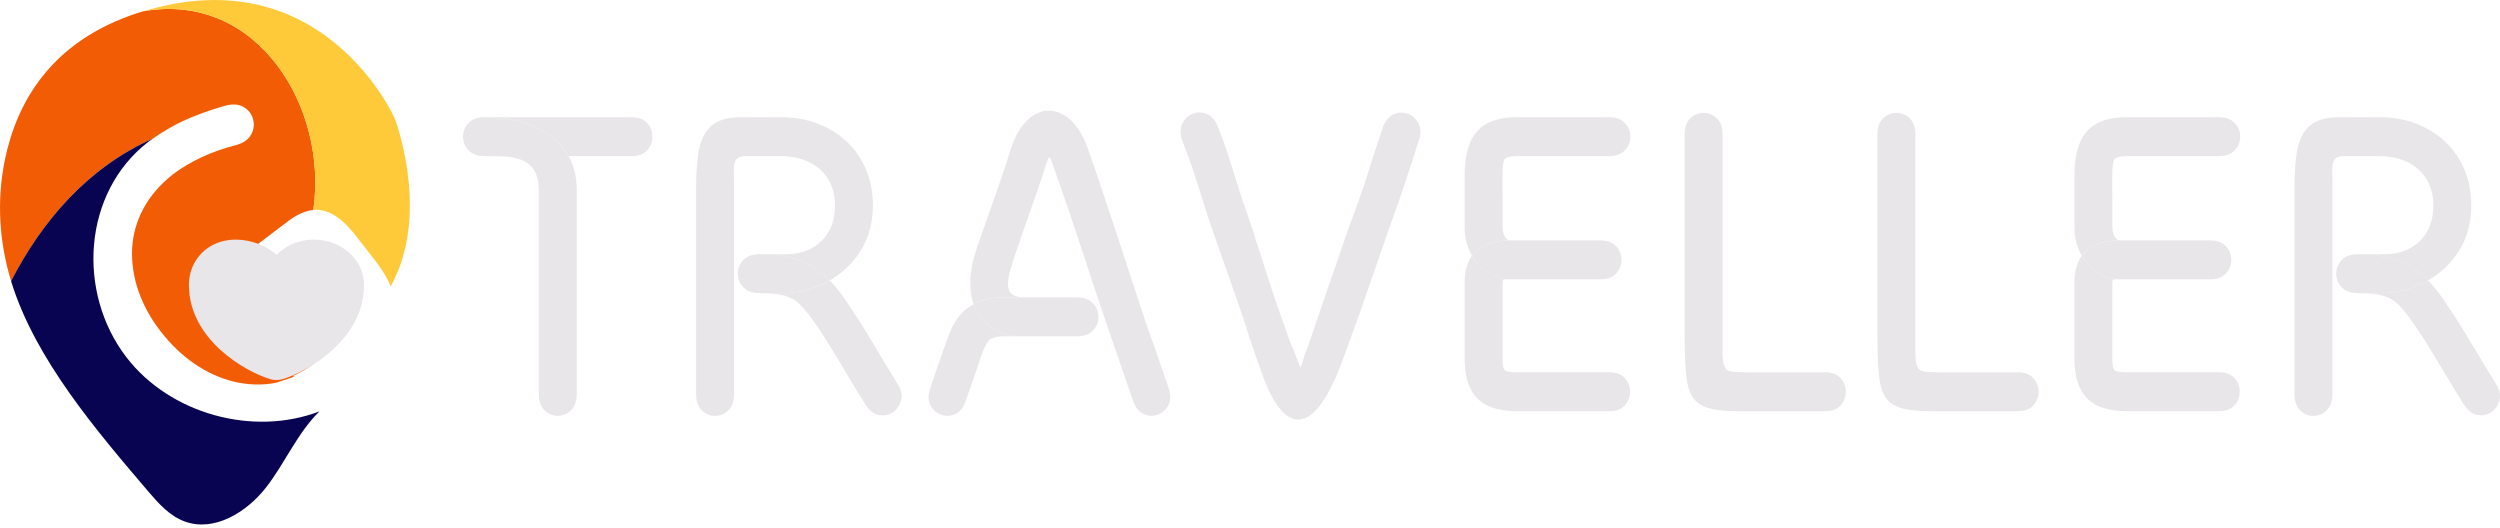 <svg width="592" height="125" viewBox="0 0 592 125" fill="none" xmlns="http://www.w3.org/2000/svg">
<g clip-path="url(#clip0_58_2596)">
<path d="M126.882 30.169C125.021 29.314 123.05 28.706 120.955 28.32C118.861 27.947 116.779 27.754 114.726 27.754C113.403 27.754 112.314 28.058 111.487 28.679C110.66 29.3 110.109 30.059 109.847 30.983C109.585 31.908 109.585 32.833 109.847 33.744C110.109 34.668 110.66 35.427 111.487 36.048C112.314 36.669 113.403 36.973 114.726 36.973H134.586C133.856 35.662 132.946 34.503 131.857 33.495C130.397 32.129 128.729 31.025 126.868 30.169H126.882Z" fill="#E8E6E8"/>
<path d="M120.252 36.973H114.726C116.324 36.973 117.882 37.015 119.412 37.07C120.941 37.139 122.32 37.415 123.546 37.884C124.773 38.367 125.752 39.167 126.482 40.285C127.213 41.417 127.585 43.032 127.585 45.143V93.254C127.585 94.965 128.039 96.263 128.935 97.146C129.831 98.029 130.879 98.471 132.078 98.471C133.277 98.471 134.324 98.029 135.22 97.146C136.116 96.263 136.571 94.965 136.571 93.254V45.143C136.571 42.549 136.157 40.299 135.33 38.381C135.11 37.884 134.876 37.401 134.614 36.946H120.28L120.252 36.973Z" fill="#E8E6E8"/>
<path d="M149.402 27.754H114.726C116.779 27.754 118.86 27.947 120.955 28.32C123.05 28.692 125.021 29.314 126.882 30.169C128.742 31.025 130.396 32.129 131.871 33.495C132.946 34.503 133.856 35.662 134.6 36.973H149.416C151.139 36.973 152.421 36.518 153.248 35.593C154.075 34.668 154.488 33.592 154.488 32.364C154.488 31.135 154.075 30.059 153.248 29.134C152.421 28.209 151.139 27.754 149.416 27.754H149.402Z" fill="#E8E6E8"/>
<path d="M192.693 63.333C194.127 64.244 195.367 65.279 196.456 66.411C199.461 64.672 201.914 62.367 203.761 59.441C205.718 56.336 206.696 52.734 206.696 48.635C206.696 45.626 206.186 42.866 205.153 40.341C204.119 37.815 202.644 35.621 200.715 33.744C198.785 31.867 196.484 30.404 193.782 29.341C191.095 28.279 188.09 27.754 184.768 27.754H175.507C173.246 27.754 171.427 28.099 170.021 28.775C168.629 29.452 167.54 30.487 166.782 31.853C166.024 33.219 165.5 34.972 165.239 37.125C164.977 39.278 164.839 41.776 164.839 44.647V93.268C164.839 94.979 165.294 96.276 166.19 97.16C167.085 98.043 168.133 98.485 169.332 98.485C170.531 98.485 171.579 98.043 172.474 97.16C173.37 96.276 173.825 94.979 173.825 93.268V44.647C173.825 43.418 173.811 42.328 173.77 41.376C173.742 40.423 173.77 39.623 173.866 38.974C173.963 38.326 174.211 37.829 174.611 37.484C175.01 37.139 175.644 36.973 176.499 36.973H184.768C187.428 36.973 189.716 37.456 191.646 38.408C193.575 39.361 195.064 40.713 196.125 42.452C197.186 44.191 197.724 46.261 197.724 48.649C197.724 51.036 197.228 53.107 196.235 54.846C195.243 56.584 193.865 57.923 192.101 58.834C190.337 59.759 188.297 60.214 185.967 60.214H179.793C182.646 60.214 185.127 60.49 187.222 61.029C189.317 61.581 191.136 62.34 192.707 63.333H192.693Z" fill="#E8E6E8"/>
<path d="M181.888 69.419H184.975C188.958 69.419 192.597 68.536 195.891 66.756C196.097 66.645 196.263 66.507 196.47 66.397C195.381 65.265 194.14 64.23 192.707 63.319C191.149 62.326 189.316 61.567 187.221 61.015C185.127 60.462 182.659 60.2 179.793 60.2C178.456 60.2 177.381 60.504 176.554 61.125C175.727 61.732 175.176 62.505 174.914 63.43C174.652 64.354 174.652 65.279 174.914 66.19C175.176 67.115 175.727 67.874 176.554 68.495C177.381 69.116 178.456 69.419 179.793 69.419H181.888Z" fill="#E8E6E8"/>
<path d="M209.246 85.498C208.213 83.787 207.206 82.103 206.214 80.433C205.222 78.763 204.202 77.121 203.168 75.52C202.134 73.919 201.087 72.332 200.026 70.758C199.033 69.323 197.945 67.984 196.787 66.715C196.69 66.604 196.566 66.521 196.47 66.411C196.277 66.521 196.098 66.659 195.891 66.77C192.597 68.55 188.958 69.433 184.975 69.433H179.793C182.453 69.433 184.479 69.64 185.871 70.041C187.263 70.441 188.448 71.131 189.413 72.083C190.378 73.035 191.453 74.374 192.652 76.072C193.713 77.507 194.733 79.011 195.684 80.571C196.649 82.144 197.628 83.745 198.62 85.387C199.612 87.03 200.632 88.713 201.666 90.452C202.7 92.191 203.775 93.958 204.905 95.724C205.828 97.229 206.917 98.084 208.144 98.278C209.37 98.485 210.473 98.264 211.438 97.615C212.402 96.966 213.05 96.028 213.381 94.8C213.712 93.571 213.409 92.233 212.485 90.811C211.355 88.962 210.28 87.195 209.246 85.484V85.498Z" fill="#E8E6E8"/>
<path d="M237.693 70.441C235.24 70.441 233.131 70.841 231.367 71.614C231.091 71.738 230.829 71.89 230.554 72.028C230.76 72.608 230.981 73.173 231.257 73.712C232.221 75.561 233.655 77.01 235.543 78.059C237.431 79.122 239.816 79.646 242.669 79.646H255.031C256.355 79.646 257.443 79.343 258.27 78.722C259.097 78.114 259.649 77.341 259.91 76.417C260.172 75.492 260.172 74.567 259.91 73.656C259.649 72.732 259.097 71.973 258.27 71.352C257.443 70.731 256.355 70.427 255.031 70.427H237.693V70.441Z" fill="#E8E6E8"/>
<path d="M231.271 73.725C230.995 73.187 230.761 72.621 230.568 72.042C229.176 72.787 227.99 73.767 227.039 74.995C225.909 76.458 224.986 78.294 224.242 80.474C223.773 81.841 223.332 83.124 222.891 84.311C222.464 85.512 222.05 86.698 221.65 87.899C221.251 89.1 220.823 90.37 220.355 91.736C219.762 93.378 219.735 94.758 220.3 95.876C220.865 97.008 221.706 97.767 222.836 98.181C223.966 98.595 225.096 98.54 226.226 98.029C227.356 97.519 228.183 96.442 228.721 94.8C229.189 93.433 229.63 92.15 230.072 90.963C230.499 89.762 230.912 88.576 231.312 87.375C231.712 86.188 232.139 84.904 232.607 83.538C233.007 82.586 233.366 81.813 233.71 81.233C234.041 80.654 234.509 80.24 235.102 80.005C235.695 79.77 236.563 79.646 237.693 79.646H242.683C239.83 79.646 237.445 79.122 235.557 78.059C233.669 76.996 232.235 75.547 231.271 73.712V73.725Z" fill="#E8E6E8"/>
<path d="M275.209 87.485C274.713 86.022 274.231 84.601 273.762 83.234C273.293 81.868 272.866 80.681 272.466 79.646C271.667 77.397 270.799 74.857 269.875 72.014C268.938 69.185 267.96 66.204 266.94 63.057C265.906 59.924 264.859 56.722 263.797 53.479C262.736 50.236 261.675 47.048 260.614 43.901C259.552 40.768 258.519 37.787 257.526 34.999C256.465 32.06 255.114 29.866 253.488 28.403C251.862 26.94 250.153 26.208 248.361 26.208C246.569 26.208 244.888 26.94 243.33 28.403C241.773 29.866 240.491 32.032 239.499 34.903C238.768 37.221 238.038 39.457 237.307 41.61C236.577 43.763 235.86 45.847 235.157 47.848C234.454 49.863 233.765 51.823 233.062 53.741C232.359 55.646 231.712 57.523 231.119 59.372C230.196 62.174 229.741 64.796 229.768 67.253C229.796 69.005 230.058 70.579 230.554 72.014C230.816 71.876 231.078 71.724 231.367 71.6C233.131 70.813 235.24 70.427 237.693 70.427H242.682C241.483 70.427 240.574 70.248 239.94 69.861C239.306 69.489 238.92 68.936 238.796 68.219C238.658 67.501 238.672 66.645 238.851 65.666C239.016 64.672 239.306 63.595 239.692 62.436C240.284 60.587 240.918 58.724 241.58 56.805C242.241 54.901 242.903 52.982 243.578 51.078C244.24 49.173 244.901 47.255 245.577 45.35C246.238 43.446 246.872 41.569 247.465 39.719C247.796 38.698 248.044 37.994 248.209 37.622C248.375 37.249 248.54 37.194 248.705 37.47C248.871 37.746 249.119 38.395 249.45 39.416C250.58 42.562 251.793 46.04 253.088 49.863C254.384 53.686 255.679 57.578 256.975 61.539C258.27 65.5 259.525 69.309 260.765 72.953C261.992 76.61 263.108 79.867 264.1 82.724C264.5 83.814 264.927 85.042 265.396 86.409C265.865 87.775 266.347 89.196 266.843 90.659C267.339 92.122 267.822 93.502 268.29 94.8C268.828 96.442 269.655 97.505 270.785 98.029C271.915 98.54 273.045 98.595 274.175 98.181C275.306 97.767 276.146 97.008 276.711 95.876C277.277 94.745 277.263 93.364 276.656 91.736C276.188 90.37 275.705 88.962 275.209 87.485Z" fill="#E8E6E8"/>
<path d="M333.261 26.94C332.131 26.526 331 26.595 329.87 27.147C328.74 27.699 327.913 28.789 327.376 30.418C326.838 32.06 326.314 33.661 325.777 35.234C325.239 36.807 324.743 38.353 324.288 39.885C323.82 41.417 323.337 42.921 322.841 44.384C322.345 45.847 321.821 47.296 321.298 48.732C320.705 50.305 320.002 52.209 319.203 54.459C318.403 56.709 317.576 59.11 316.708 61.677C315.84 64.23 314.985 66.742 314.117 69.199C313.249 71.655 312.491 73.877 311.829 75.851C311.567 76.665 311.319 77.397 311.085 78.045C310.85 78.694 310.657 79.273 310.492 79.784C310.327 80.295 310.161 80.792 309.996 81.275C309.831 81.758 309.665 82.213 309.5 82.655C309.334 83.096 309.155 83.566 308.948 84.035C308.742 84.642 308.576 85.18 308.452 85.622C308.314 86.064 308.218 86.395 308.149 86.588C308.08 86.795 308.011 86.919 307.942 86.947C307.873 86.988 307.805 86.878 307.749 86.643C307.68 86.409 307.57 86.077 307.405 85.677C307.239 85.263 307.019 84.725 306.757 84.035C306.55 83.483 306.357 83 306.164 82.544C305.971 82.103 305.765 81.647 305.572 81.164C305.379 80.681 305.186 80.184 305.02 79.674C304.855 79.163 304.676 78.611 304.469 78.031C304.262 77.452 304.042 76.817 303.766 76.141C303.036 74.098 302.278 71.876 301.478 69.489C300.679 67.101 299.88 64.644 299.094 62.119C298.295 59.593 297.495 57.123 296.696 54.694C295.896 52.265 295.138 50.029 294.408 47.986C293.815 46.206 293.195 44.288 292.561 42.204C291.927 40.12 291.266 38.036 290.563 35.966C289.86 33.882 289.157 31.922 288.426 30.073C287.765 28.43 286.841 27.395 285.684 26.953C284.526 26.512 283.396 26.526 282.293 27.009C281.19 27.492 280.405 28.306 279.909 29.465C279.413 30.625 279.454 31.991 280.06 33.564C280.791 35.345 281.494 37.222 282.155 39.195C282.817 41.169 283.465 43.17 284.099 45.185C284.733 47.2 285.339 49.16 285.945 51.078C286.676 53.189 287.475 55.48 288.33 57.937C289.198 60.394 290.08 62.905 290.976 65.459C291.872 68.012 292.754 70.537 293.622 73.035C294.491 75.533 295.249 77.866 295.91 80.046C296.379 81.344 296.737 82.42 297.013 83.276C297.275 84.132 297.564 84.932 297.854 85.677C298.143 86.422 298.501 87.416 298.901 88.644C299.769 91.101 300.679 93.13 301.644 94.731C302.609 96.332 303.573 97.505 304.538 98.264C305.503 99.009 306.495 99.368 307.529 99.34C308.563 99.299 309.582 98.885 310.616 98.057C311.65 97.229 312.656 96.028 313.662 94.427C314.668 92.826 315.661 90.866 316.653 88.534C317.121 87.375 317.48 86.45 317.755 85.774C318.017 85.097 318.307 84.325 318.596 83.469C318.899 82.613 319.313 81.468 319.837 80.032C320.636 77.921 321.477 75.575 322.373 73.022C323.268 70.468 324.164 67.888 325.06 65.293C325.956 62.698 326.811 60.242 327.596 57.923C328.396 55.605 329.085 53.617 329.691 51.989C330.229 50.484 330.752 48.98 331.29 47.49C331.827 45.985 332.337 44.467 332.834 42.935C333.33 41.403 333.84 39.83 334.377 38.229C334.915 36.628 335.438 34.972 335.976 33.261C336.513 31.618 336.472 30.252 335.879 29.162C335.287 28.071 334.419 27.312 333.288 26.912L333.261 26.94Z" fill="#E8E6E8"/>
<path d="M348.56 60.573C348.973 61.304 349.456 61.994 350.007 62.615C350.999 63.747 352.143 64.617 353.439 65.224C354.734 65.845 356.14 66.149 357.67 66.149H378.991C380.328 66.149 381.39 65.845 382.175 65.224C382.961 64.603 383.498 63.844 383.774 62.919C384.036 61.994 384.036 61.07 383.774 60.159C383.512 59.234 382.975 58.475 382.175 57.854C381.376 57.233 380.315 56.929 378.991 56.929H357.766C355.244 56.929 353.163 57.33 351.537 58.102C350.282 58.71 349.29 59.538 348.546 60.559L348.56 60.573Z" fill="#E8E6E8"/>
<path d="M355.782 46.386V41.679C355.782 39.775 355.92 38.505 356.182 37.898C356.443 37.277 357.505 36.973 359.365 36.973H380.99C382.644 36.973 383.912 36.518 384.78 35.593C385.649 34.668 386.076 33.592 386.076 32.364C386.076 31.135 385.649 30.059 384.78 29.134C383.912 28.209 382.658 27.754 380.99 27.754H359.365C356.306 27.754 353.866 28.265 352.047 29.286C350.214 30.307 348.891 31.867 348.064 33.937C347.237 36.021 346.823 38.588 346.823 41.666V53.742C346.823 55.522 347.099 57.15 347.664 58.655C347.912 59.331 348.215 59.952 348.56 60.559C349.304 59.524 350.296 58.696 351.551 58.103C353.177 57.316 355.258 56.929 357.78 56.929H357.684C357.353 56.929 357.064 56.833 356.843 56.626C356.609 56.419 356.416 56.17 356.25 55.853C356.085 55.549 355.975 55.204 355.906 54.832C355.837 54.459 355.809 54.1 355.809 53.755V46.386H355.782Z" fill="#E8E6E8"/>
<path d="M350.007 62.616C349.456 61.995 348.973 61.304 348.56 60.573C348.339 60.877 348.133 61.194 347.967 61.539C347.195 63.043 346.823 64.851 346.823 66.963V84.877C346.823 87.885 347.306 90.3 348.27 92.15C349.235 93.999 350.627 95.324 352.46 96.138C354.28 96.953 356.526 97.367 359.186 97.367H381.018C382.672 97.367 383.926 96.911 384.753 95.987C385.58 95.062 385.993 93.985 385.993 92.757C385.993 91.529 385.58 90.452 384.753 89.528C383.926 88.603 382.672 88.148 381.018 88.148H359.186C357.725 88.148 356.802 88.01 356.402 87.734C356.002 87.457 355.809 86.505 355.809 84.863V66.949C355.809 66.397 355.975 66.135 356.306 66.135H357.698C356.168 66.135 354.762 65.831 353.466 65.21C352.171 64.589 351.027 63.72 350.035 62.602L350.007 62.616Z" fill="#E8E6E8"/>
<path d="M432.123 88.161H413.489C411.89 88.161 410.691 88.092 409.906 87.954C409.106 87.816 408.582 87.388 408.307 86.671C408.045 85.953 407.907 84.808 407.907 83.234V31.853C407.907 30.142 407.452 28.872 406.556 28.016C405.661 27.16 404.613 26.733 403.414 26.733C402.215 26.733 401.167 27.16 400.272 28.016C399.376 28.872 398.921 30.155 398.921 31.853V78.735C398.921 82.627 399.017 85.801 399.224 88.258C399.431 90.715 399.927 92.591 400.713 93.889C401.512 95.186 402.766 96.083 404.503 96.608C406.226 97.118 408.582 97.38 411.573 97.38H432.109C433.763 97.38 435.017 96.925 435.844 96C436.671 95.076 437.085 93.999 437.085 92.771C437.085 91.543 436.671 90.466 435.844 89.541C435.017 88.617 433.763 88.161 432.109 88.161H432.123Z" fill="#E8E6E8"/>
<path d="M477.77 88.161H459.136C457.538 88.161 456.339 88.092 455.553 87.954C454.754 87.816 454.23 87.388 453.954 86.671C453.692 85.953 453.555 84.808 453.555 83.234V31.853C453.555 30.142 453.1 28.872 452.204 28.016C451.308 27.16 450.261 26.733 449.061 26.733C447.862 26.733 446.815 27.16 445.919 28.016C445.023 28.872 444.568 30.155 444.568 31.853V78.735C444.568 82.627 444.665 85.801 444.872 88.258C445.078 90.715 445.574 92.591 446.36 93.889C447.159 95.186 448.414 96.083 450.15 96.608C451.873 97.118 454.23 97.38 457.221 97.38H477.757C479.411 97.38 480.665 96.925 481.492 96C482.319 95.076 482.732 93.999 482.732 92.771C482.732 91.543 482.319 90.466 481.492 89.541C480.665 88.617 479.411 88.161 477.757 88.161H477.77Z" fill="#E8E6E8"/>
<path d="M492.959 60.573C493.373 61.304 493.855 61.994 494.406 62.615C495.399 63.747 496.543 64.617 497.838 65.224C499.134 65.845 500.539 66.149 502.069 66.149H523.391C524.714 66.149 525.789 65.845 526.575 65.224C527.36 64.603 527.898 63.844 528.173 62.919C528.435 61.994 528.435 61.07 528.173 60.159C527.912 59.234 527.374 58.475 526.575 57.854C525.775 57.233 524.714 56.929 523.391 56.929H502.166C499.644 56.929 497.562 57.33 495.936 58.102C494.682 58.71 493.69 59.538 492.945 60.559L492.959 60.573Z" fill="#E8E6E8"/>
<path d="M500.181 46.386V41.679C500.181 39.775 500.319 38.505 500.581 37.898C500.842 37.277 501.904 36.973 503.764 36.973H525.389C527.043 36.973 528.311 36.518 529.179 35.593C530.047 34.668 530.475 33.592 530.475 32.364C530.475 31.135 530.047 30.059 529.179 29.134C528.311 28.209 527.057 27.754 525.389 27.754H503.764C500.705 27.754 498.265 28.265 496.446 29.286C494.613 30.307 493.29 31.867 492.463 33.937C491.636 36.021 491.222 38.588 491.222 41.666V53.742C491.222 55.522 491.498 57.15 492.063 58.655C492.311 59.331 492.614 59.952 492.959 60.559C493.703 59.524 494.695 58.696 495.95 58.103C497.576 57.316 499.657 56.929 502.179 56.929H502.083C501.752 56.929 501.463 56.833 501.242 56.626C501.008 56.419 500.815 56.17 500.649 55.853C500.484 55.549 500.36 55.204 500.305 54.832C500.236 54.459 500.208 54.1 500.208 53.755V46.386H500.181Z" fill="#E8E6E8"/>
<path d="M494.406 62.616C493.855 61.995 493.372 61.304 492.959 60.573C492.738 60.877 492.531 61.194 492.366 61.539C491.594 63.043 491.222 64.851 491.222 66.963V84.877C491.222 87.885 491.705 90.3 492.669 92.15C493.634 93.999 495.026 95.324 496.859 96.138C498.678 96.953 500.925 97.367 503.585 97.367H525.403C527.057 97.367 528.311 96.911 529.138 95.987C529.965 95.062 530.378 93.985 530.378 92.757C530.378 91.529 529.965 90.452 529.138 89.528C528.311 88.603 527.057 88.148 525.403 88.148H503.585C502.124 88.148 501.187 88.01 500.787 87.734C500.388 87.457 500.195 86.505 500.195 84.863V66.949C500.195 66.397 500.36 66.135 500.691 66.135H502.083C500.553 66.135 499.147 65.831 497.852 65.21C496.556 64.589 495.412 63.72 494.42 62.602L494.406 62.616Z" fill="#E8E6E8"/>
<path d="M560.383 69.419H563.471C567.454 69.419 571.092 68.536 574.386 66.756C574.593 66.645 574.758 66.507 574.965 66.397C573.876 65.265 572.636 64.23 571.203 63.319C569.645 62.326 567.812 61.567 565.717 61.015C563.622 60.462 561.155 60.2 558.288 60.2C556.965 60.2 555.876 60.504 555.049 61.125C554.222 61.732 553.671 62.505 553.409 63.43C553.147 64.354 553.147 65.279 553.409 66.19C553.671 67.115 554.222 67.874 555.049 68.495C555.876 69.116 556.965 69.419 558.288 69.419H560.383Z" fill="#E8E6E8"/>
<path d="M590.967 90.811C589.836 88.962 588.761 87.195 587.728 85.484C586.694 83.773 585.688 82.089 584.682 80.419C583.689 78.749 582.669 77.107 581.65 75.506C580.616 73.905 579.568 72.318 578.507 70.744C577.515 69.309 576.426 67.97 575.268 66.701C575.172 66.59 575.048 66.507 574.951 66.397C574.758 66.507 574.579 66.645 574.372 66.756C571.078 68.536 567.44 69.419 563.457 69.419H558.274C560.934 69.419 562.96 69.627 564.353 70.027C565.745 70.427 566.93 71.117 567.895 72.069C568.859 73.022 569.934 74.36 571.134 76.058C572.195 77.493 573.215 78.998 574.179 80.557C575.144 82.13 576.123 83.731 577.115 85.374C578.107 87.016 579.127 88.7 580.161 90.439C581.195 92.177 582.27 93.944 583.4 95.711C584.323 97.215 585.412 98.071 586.639 98.264C587.865 98.471 588.968 98.25 589.933 97.601C590.898 96.953 591.545 96.014 591.876 94.786C592.207 93.558 591.904 92.219 590.98 90.797L590.967 90.811Z" fill="#E8E6E8"/>
<path d="M571.188 63.333C572.622 64.244 573.862 65.279 574.951 66.411C577.956 64.672 580.409 62.367 582.256 59.441C584.213 56.336 585.191 52.734 585.191 48.635C585.191 45.626 584.682 42.866 583.648 40.341C582.614 37.815 581.139 35.621 579.21 33.744C577.28 31.867 574.979 30.404 572.277 29.341C569.59 28.279 566.585 27.754 563.263 27.754H554.002C551.741 27.754 549.922 28.099 548.516 28.775C547.124 29.452 546.035 30.487 545.277 31.853C544.506 33.219 543.996 34.972 543.734 37.125C543.472 39.278 543.334 41.776 543.334 44.647V93.268C543.334 94.979 543.789 96.276 544.685 97.16C545.581 98.043 546.628 98.485 547.827 98.485C549.026 98.485 550.074 98.043 550.97 97.16C551.865 96.276 552.32 94.979 552.32 93.268V44.647C552.32 43.418 552.306 42.328 552.265 41.376C552.237 40.423 552.265 39.623 552.362 38.974C552.458 38.326 552.706 37.829 553.106 37.484C553.505 37.139 554.139 36.973 554.994 36.973H563.263C565.924 36.973 568.211 37.456 570.141 38.408C572.071 39.361 573.559 40.713 574.62 42.452C575.682 44.191 576.219 46.261 576.219 48.649C576.219 51.036 575.723 53.107 574.731 54.846C573.738 56.584 572.36 57.923 570.596 58.834C568.832 59.759 566.792 60.214 564.463 60.214H558.288C561.141 60.214 563.622 60.49 565.717 61.029C567.812 61.581 569.631 62.34 571.202 63.333H571.188Z" fill="#E8E6E8"/>
<path d="M45.4 77.562C41.582 69.075 49.176 58.71 58.713 59.579C60.05 58.558 61.553 57.426 63.234 56.157C65.177 54.68 66.859 53.396 68.292 52.32C69.946 51.064 71.628 50.236 73.323 49.849C73.612 49.781 73.902 49.739 74.191 49.712C77.719 25.504 60.974 -2.098 33.96 2.664C33.56 2.788 33.174 2.898 32.775 3.022C11.936 9.716 3.873 24.456 1.13 37.981C-0.813 47.545 -0.193 57.343 2.632 66.563C10.034 52.182 20.922 39.595 36.138 32.86C37.392 31.963 38.756 31.108 40.231 30.266C42.119 29.189 44.159 28.223 46.35 27.368C48.542 26.512 50.871 25.725 53.324 25.035C55.13 24.552 56.605 24.676 57.749 25.38C58.893 26.084 59.623 27.05 59.94 28.292C60.257 29.52 60.105 30.721 59.458 31.881C58.81 33.04 57.638 33.868 55.929 34.351C52.897 35.124 50.141 36.104 47.646 37.277C45.151 38.45 42.932 39.775 40.989 41.252C37.888 43.694 35.545 46.427 33.932 49.435C32.32 52.458 31.452 55.618 31.286 58.917C31.135 62.215 31.631 65.555 32.775 68.895C33.932 72.249 35.683 75.437 38.053 78.487C40.465 81.592 43.139 84.145 46.061 86.146C48.983 88.148 52.043 89.541 55.254 90.342C58.465 91.142 62.159 91.316 65.467 90.612C65.494 90.612 69.574 89.246 69.602 89.232C61.332 78.487 48.528 85.042 45.372 77.576L45.4 77.562Z" fill="#F25C05"/>
<path d="M84.018 72.69C83.467 71.048 82.557 69.406 81.275 67.763C80.007 66.121 78.643 64.382 77.196 62.519C76.355 61.442 75.68 60.725 75.17 60.352C74.66 59.98 74.191 59.952 73.792 60.256C71.683 61.856 69.767 63.319 68.044 64.617C66.335 65.914 64.985 66.935 64.02 67.68C62.586 68.771 61.208 69.213 59.871 69.005C58.534 68.812 57.473 68.205 56.688 67.184C55.902 66.162 55.571 65.003 55.723 63.664C55.874 62.34 56.66 61.139 58.093 60.048C58.3 59.897 58.507 59.731 58.714 59.579C41.568 57.688 40.286 70.393 44.104 78.881C47.26 86.347 56.674 90.038 65.136 90.439C68.416 89.721 71.586 88.189 74.646 85.87C77.444 83.745 79.58 81.841 81.027 80.143C82.488 78.459 83.425 76.969 83.853 75.713C84.28 74.443 84.335 73.436 84.018 72.69Z" fill="#F25C05"/>
<path d="M93.445 27.989C93.445 27.989 76.576 -10.241 33.96 2.664C60.974 -2.098 77.719 25.518 74.191 49.712C75.611 49.574 77.072 49.877 78.574 50.636C80.379 51.561 82.268 53.286 84.252 55.825C85.92 57.965 87.312 59.759 88.442 61.194C89.559 62.629 90.496 63.982 91.254 65.251C91.722 66.052 92.15 66.921 92.549 67.819C92.866 67.184 93.17 66.563 93.459 65.955C101.549 48.98 93.459 28.002 93.459 28.002L93.445 27.989Z" fill="#FFCA3A"/>
<path d="M2.619 66.563C2.646 66.645 2.674 66.742 2.701 66.825C8.394 85.125 22.893 102.045 35.2 116.481C37.612 119.311 40.217 122.195 43.718 123.478C50.692 126.059 58.369 121.325 62.931 115.515C67.479 109.705 70.36 102.611 75.638 97.422C59.788 103.453 40.217 97.96 29.936 84.601C18.124 69.226 19.599 45.627 35.077 33.62C35.421 33.357 35.779 33.095 36.138 32.847C20.922 39.595 10.02 52.182 2.619 66.563Z" fill="#090452"/>
<path d="M66.706 89.072C66.027 89.285 64.907 89.285 64.228 89.072C58.432 87.306 45.482 79.941 45.482 67.458C45.482 61.948 49.684 57.489 55.819 57.489C59.456 57.489 63.449 59.059 65.467 61.484C67.486 59.059 70.723 57.489 74.34 57.489C80.475 57.489 85.452 61.948 85.452 67.458C85.452 79.941 72.502 87.306 66.706 89.072Z" fill="#E8E6E8" stroke="#E8E6E8" stroke-width="1.5" stroke-linecap="round" stroke-linejoin="round"/>
</g>
<defs>
<clipPath id="clip0_58_2596">
<rect width="592" height="124.21" fill="white"/>
</clipPath>
</defs>
</svg>
